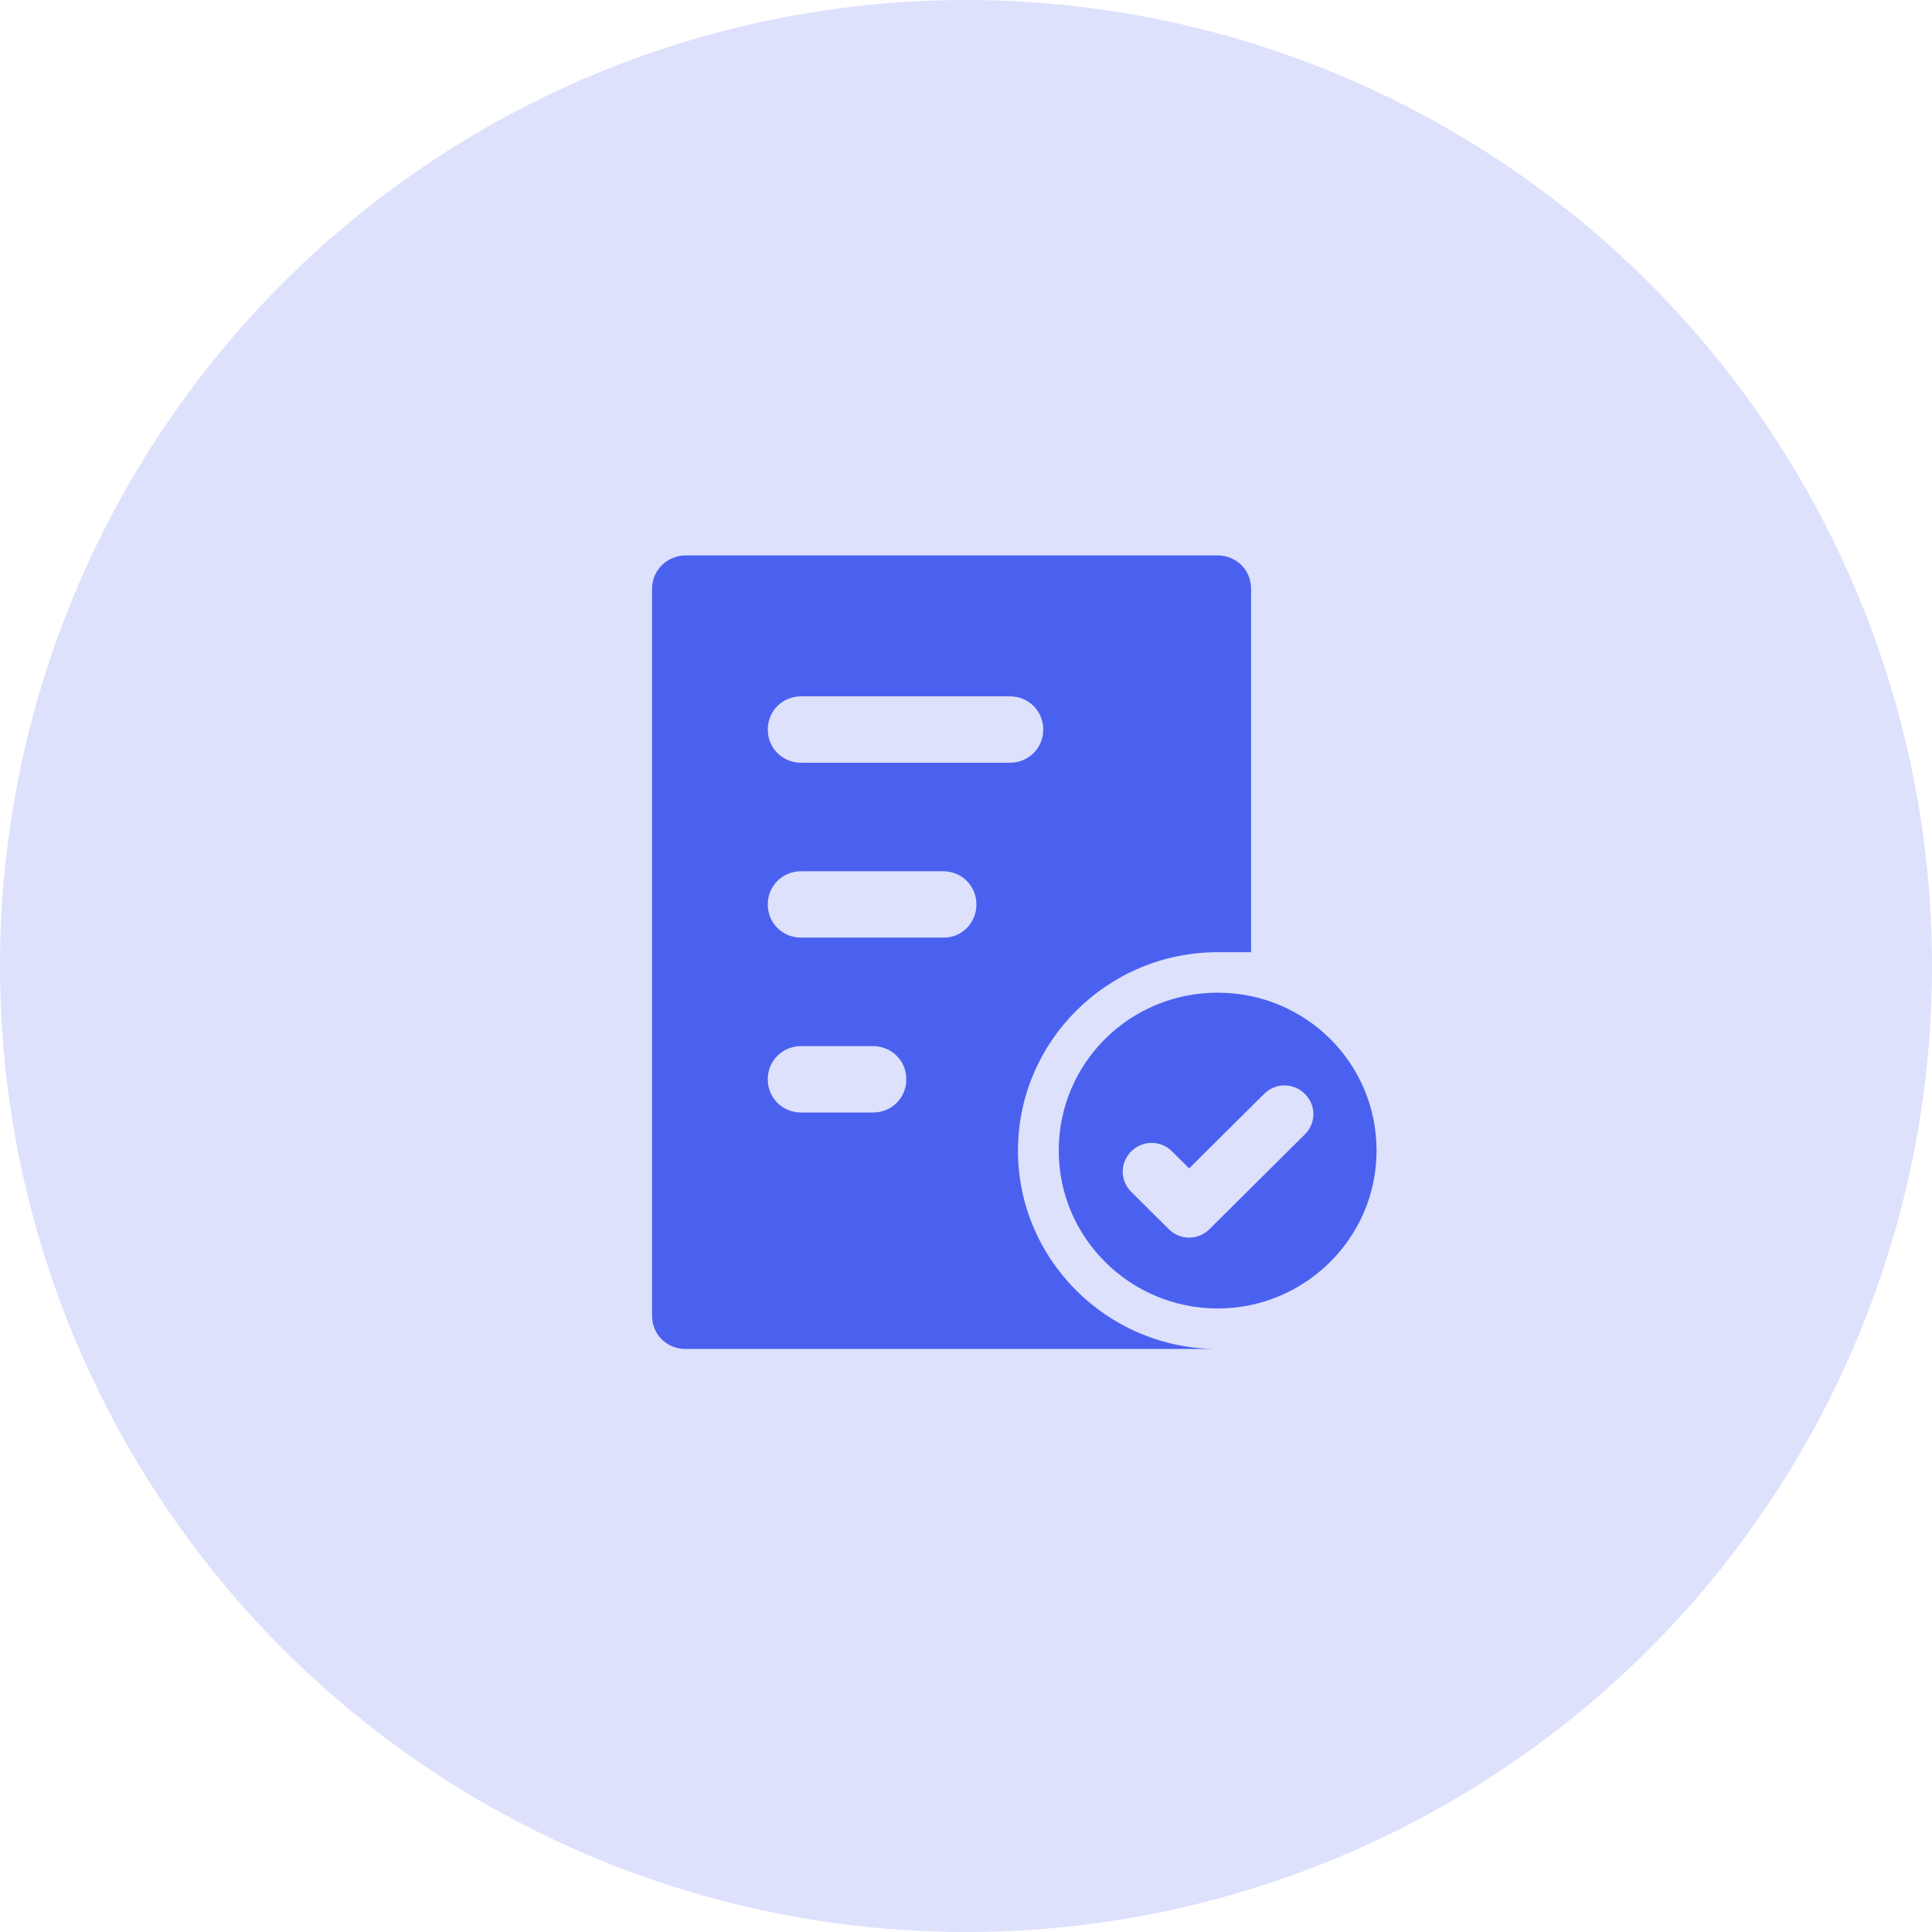 <svg width="80" height="80" viewBox="0 0 80 80" fill="none" xmlns="http://www.w3.org/2000/svg">
<circle cx="40" cy="40" r="40" fill="#DDE1FC"/>
<path d="M50.42 41.105C46.776 41.105 43.84 44.022 43.84 47.643C43.84 51.264 46.809 54.181 50.42 54.181C54.031 54.181 57.001 51.264 57.001 47.643C57.001 44.022 54.065 41.105 50.42 41.105ZM54.031 46.972L50.083 50.895C49.611 51.365 48.868 51.365 48.396 50.895L46.843 49.353C46.371 48.883 46.371 48.146 46.843 47.676C47.316 47.207 48.058 47.207 48.531 47.676L49.239 48.381L52.344 45.296C52.816 44.827 53.559 44.827 54.031 45.296C54.504 45.765 54.504 46.503 54.031 46.972Z" fill="#4A61F0"/>
<path d="M42.152 47.643C42.152 43.117 45.864 39.429 50.42 39.429H51.804V24.375C51.804 23.604 51.196 23 50.42 23H28.384C27.641 23 27 23.604 27 24.375V54.483C27 55.254 27.607 55.858 28.384 55.858H50.42C45.864 55.858 42.152 52.169 42.152 47.643ZM36.145 46.067H33.176C32.399 46.067 31.792 45.464 31.792 44.693C31.792 43.922 32.399 43.318 33.176 43.318H36.145C36.921 43.318 37.529 43.922 37.529 44.693C37.529 45.464 36.921 46.067 36.145 46.067ZM39.081 38.825H33.176C32.399 38.825 31.792 38.222 31.792 37.451C31.792 36.679 32.399 36.076 33.176 36.076H39.047C39.824 36.076 40.431 36.679 40.431 37.451C40.431 38.222 39.824 38.825 39.081 38.825ZM33.176 31.583C32.399 31.583 31.792 30.98 31.792 30.209C31.792 29.437 32.399 28.834 33.176 28.834H41.815C42.591 28.834 43.198 29.437 43.198 30.209C43.198 30.98 42.591 31.583 41.815 31.583H33.176Z" fill="#4A61F0"/>
</svg>
